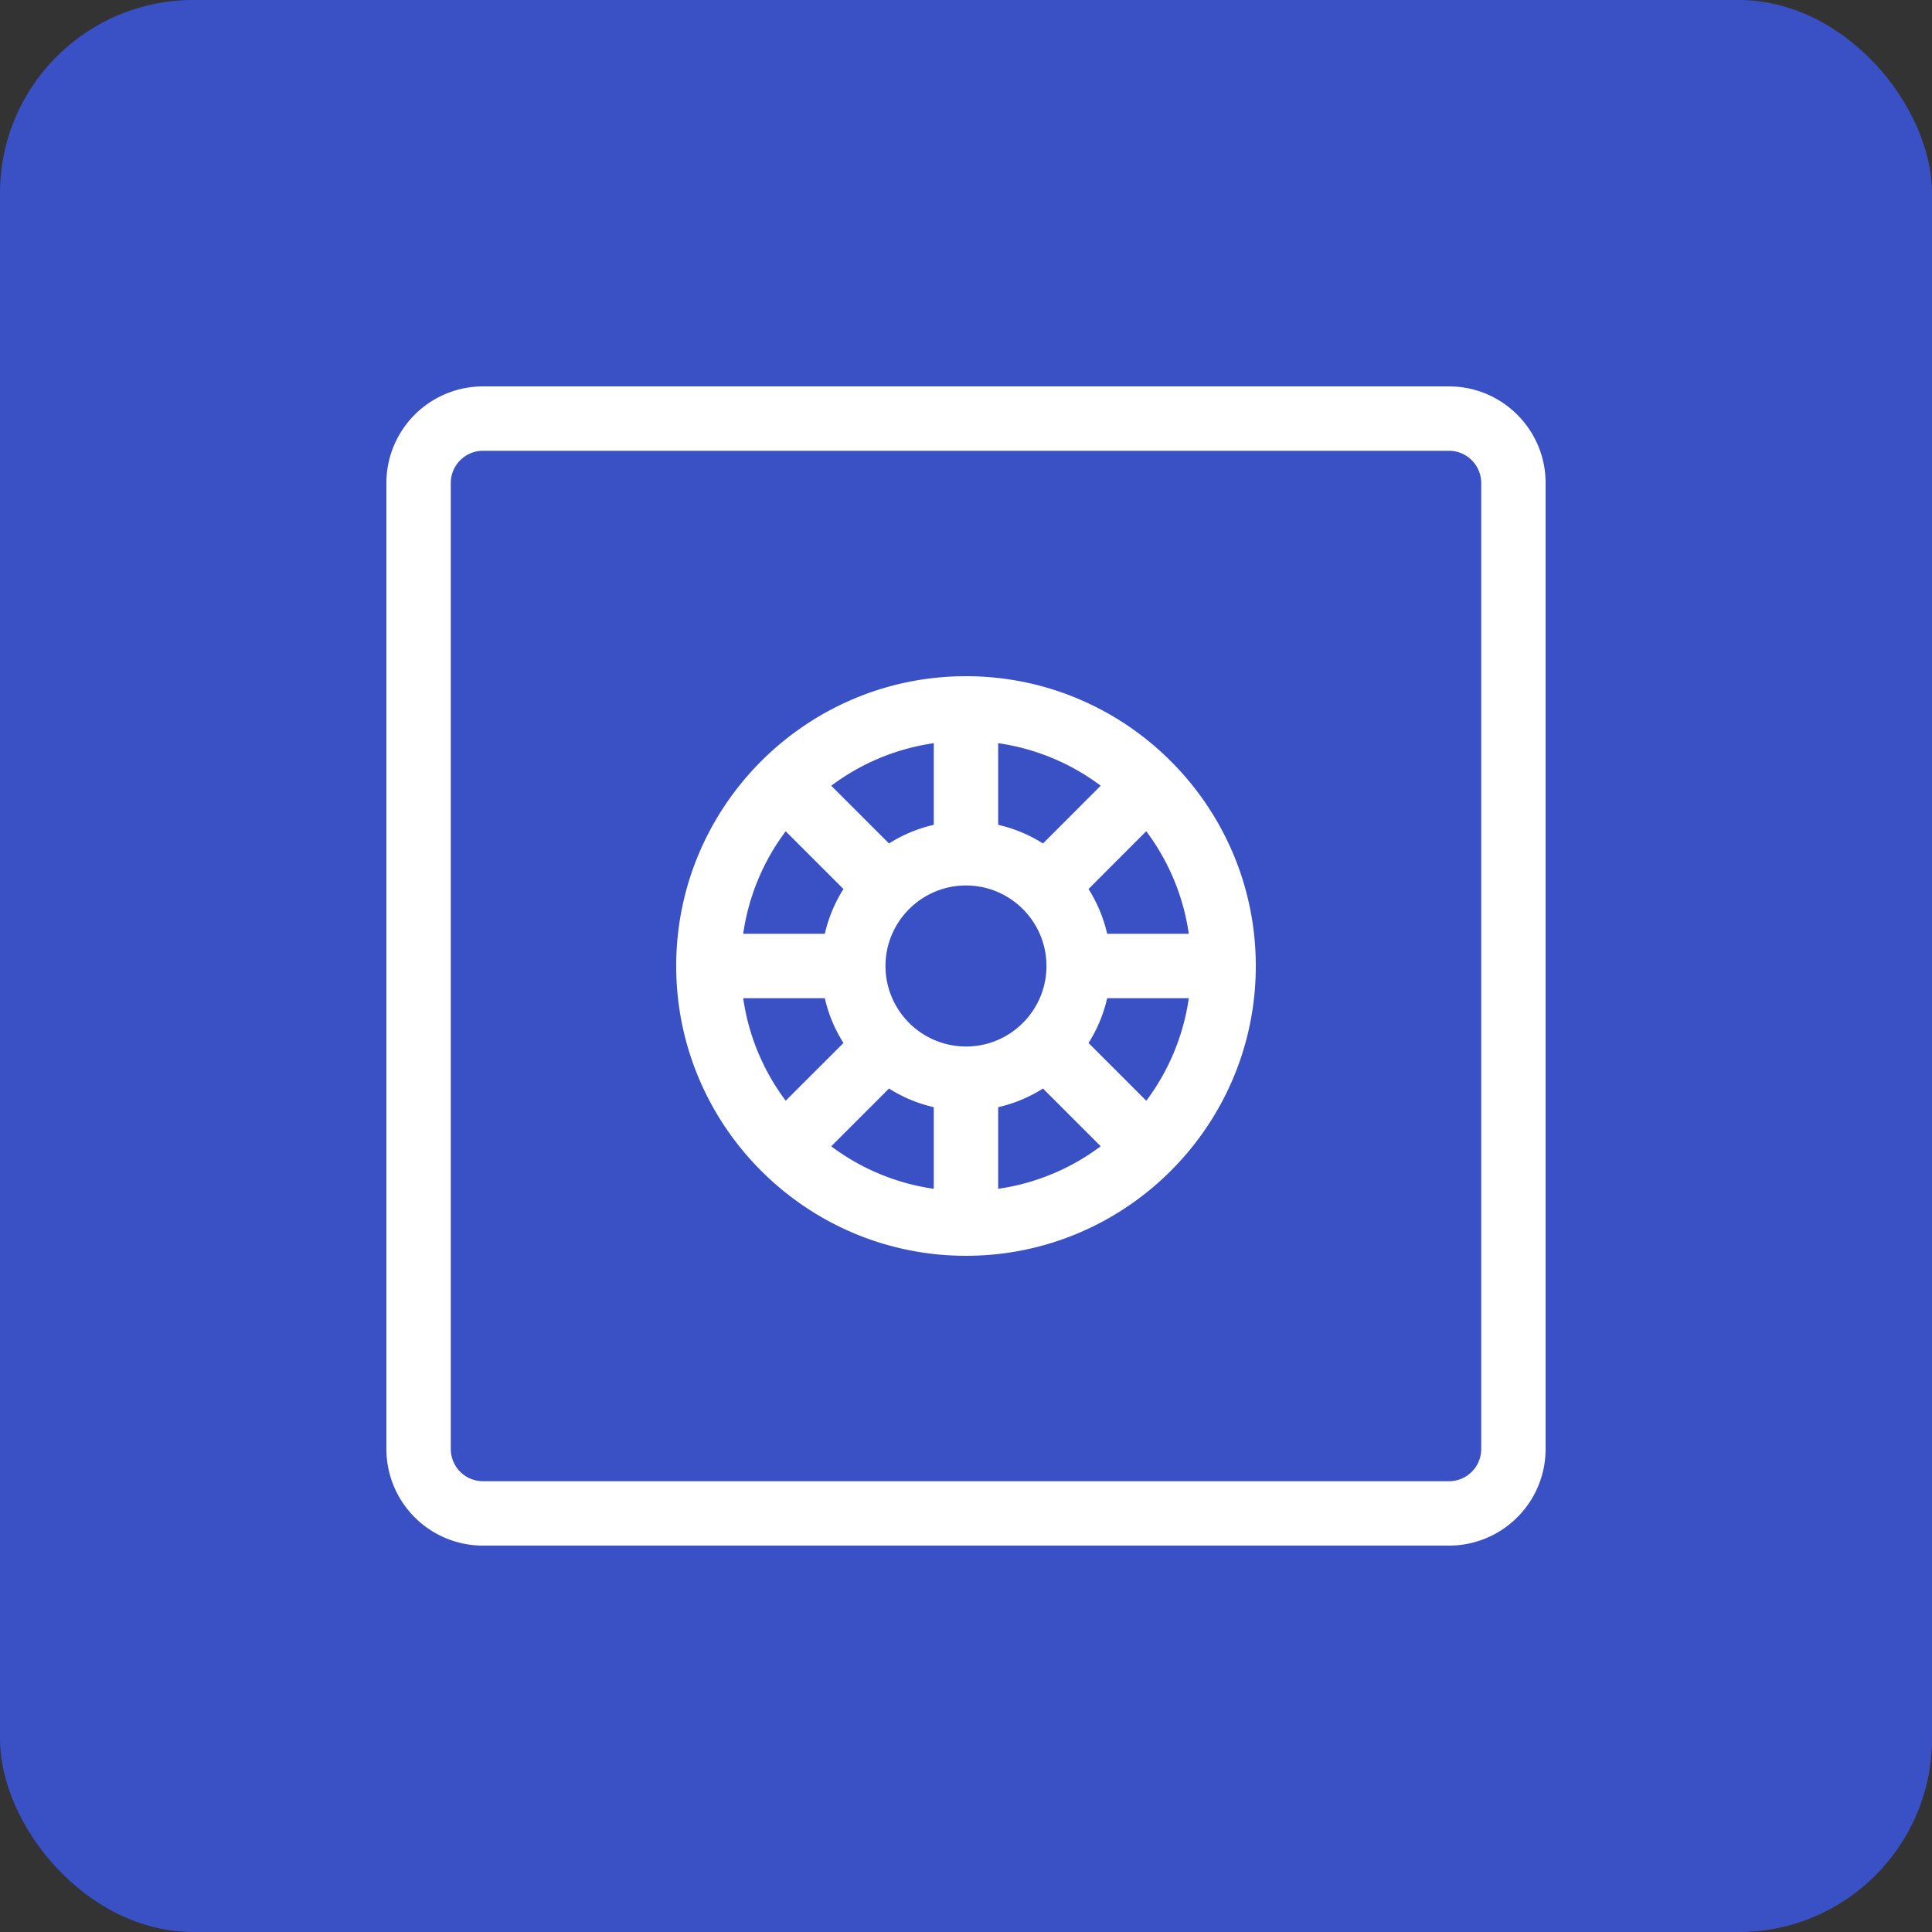 <svg width="40" height="40" fill="none" xmlns="http://www.w3.org/2000/svg"><rect width="100%" height="100%" fill="#333333" stroke="none"/><rect width="40" height="40" rx="4" fill="#3A50C5"/><path fill-rule="evenodd" clip-rule="evenodd" d="M30.667 30a.667.667 0 0 1-.667.667H10A.667.667 0 0 1 9.333 30V10c0-.368.3-.667.667-.667h20c.368 0 .667.3.667.667v20zM30 8H10a2 2 0 0 0-2 2v20a2 2 0 0 0 2 2h20a2 2 0 0 0 2-2V10c0-1.103-.896-2-2-2z" fill="#fff"/><path fill-rule="evenodd" clip-rule="evenodd" d="M22.923 19.333a2.987 2.987 0 0 0-.386-.927l1.195-1.196c.457.61.767 1.335.881 2.123h-1.69zm-.386 2.261a2.98 2.98 0 0 0 .386-.927h1.69a4.641 4.641 0 0 1-.88 2.123l-1.196-1.196zm-1.87 1.329a2.98 2.98 0 0 0 .927-.386l1.195 1.195a4.634 4.634 0 0 1-2.123.881v-1.69zm-2.261-.386c.281.178.593.31.927.386v1.69a4.634 4.634 0 0 1-2.123-.88l1.196-1.196zm-1.329-1.87c.076.334.208.645.386.927l-1.196 1.195a4.63 4.63 0 0 1-.88-2.122h1.69zm.386-2.261c-.178.281-.31.594-.386.927h-1.69a4.627 4.627 0 0 1 .88-2.122l1.196 1.195zm1.87-1.329a2.98 2.98 0 0 0-.927.386l-1.196-1.195a4.63 4.63 0 0 1 2.123-.881v1.69zm2.261.386a2.983 2.983 0 0 0-.928-.386v-1.69a4.63 4.63 0 0 1 2.123.88l-1.195 1.196zM20 21.667A1.669 1.669 0 0 1 18.333 20c0-.919.748-1.667 1.667-1.667s1.666.748 1.666 1.667-.747 1.667-1.666 1.667zM20 14c-3.308 0-6 2.692-6 6s2.692 6 6 6 6-2.692 6-6-2.692-6-6-6z" fill="#fff"/></svg>